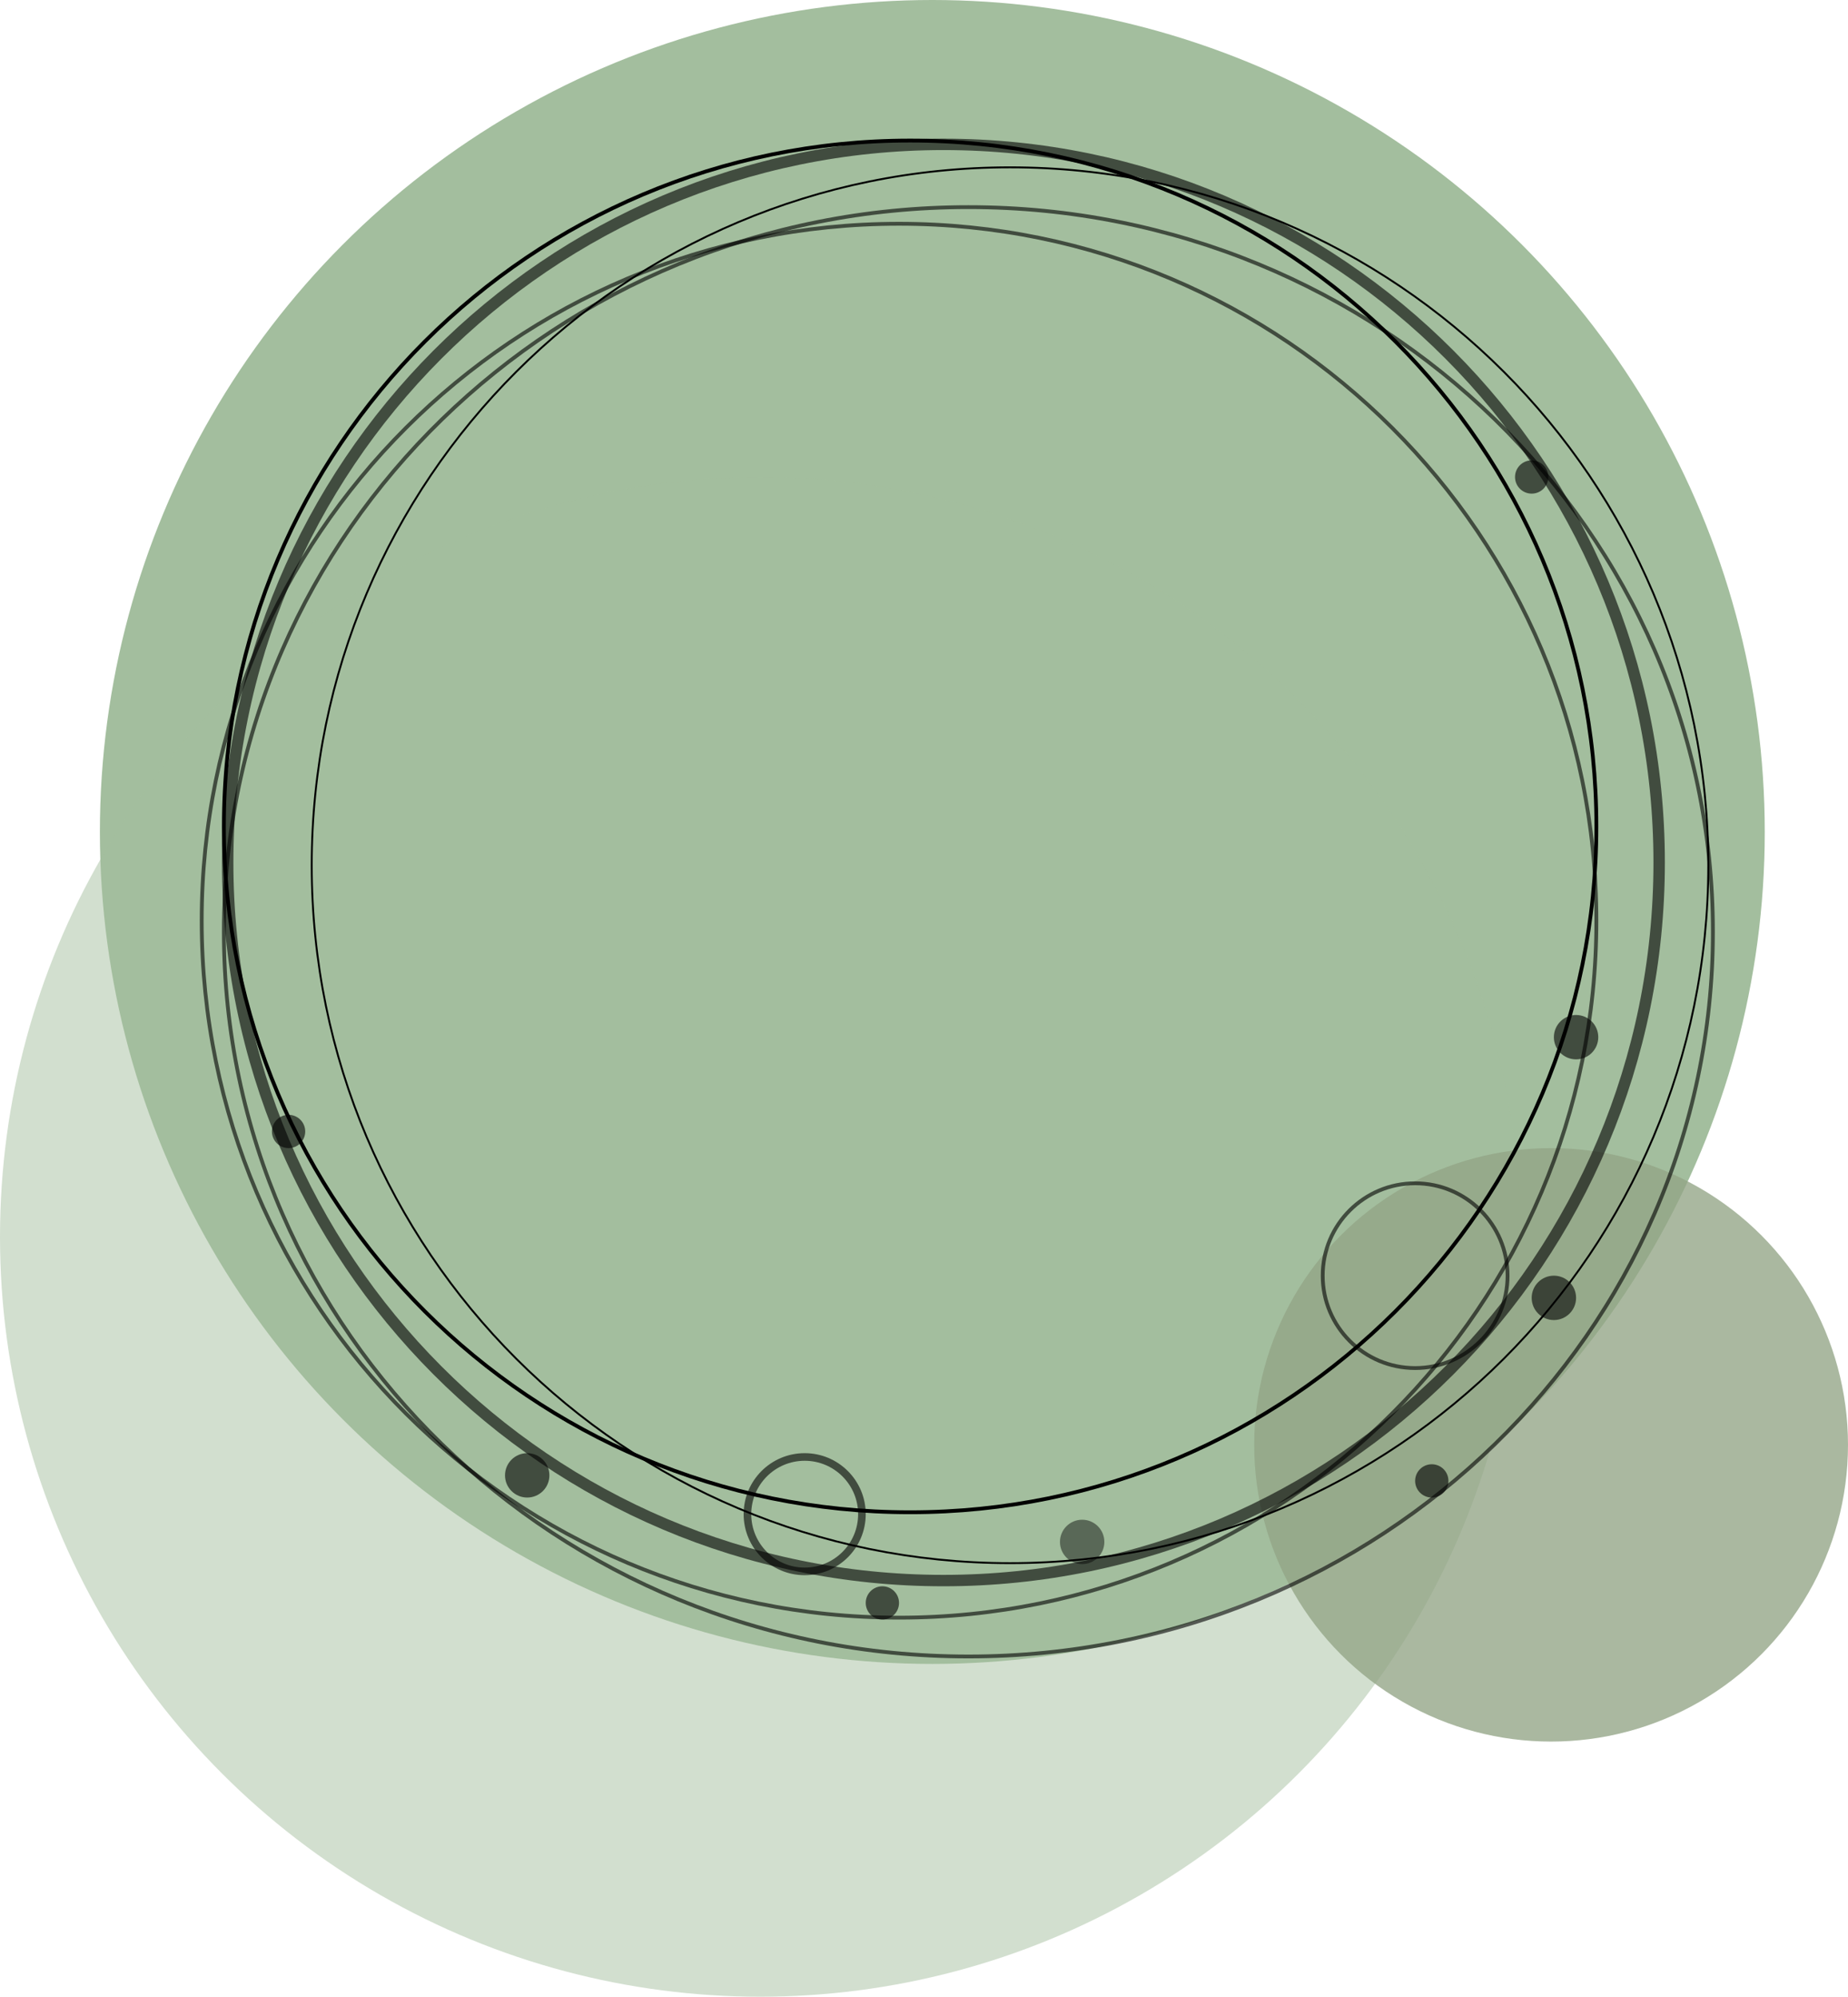 <svg width="486" height="525" viewBox="0 0 486 525" fill="none" xmlns="http://www.w3.org/2000/svg">
<ellipse cx="245.189" cy="218.75" rx="218.919" ry="218.75" fill="#A3BE9E"/>
<ellipse cx="199.946" cy="325.208" rx="199.946" ry="199.792" fill="#A3BE9E" fill-opacity="0.49"/>
<ellipse cx="407.919" cy="379.896" rx="78.081" ry="78.021" fill="#92A485" fill-opacity="0.78"/>
<path d="M449.264 227.5C449.264 328.844 367.044 411 265.622 411C164.199 411 81.98 328.844 81.98 227.5C81.98 126.156 164.199 44 265.622 44C367.044 44 449.264 126.156 449.264 227.5Z" stroke="black" stroke-width="0.5"/>
<path d="M419.824 217.292C419.824 316.887 339.024 397.625 239.351 397.625C139.679 397.625 58.878 316.887 58.878 217.292C58.878 117.697 139.679 36.958 239.351 36.958C339.024 36.958 419.824 117.697 419.824 217.292Z" stroke="black"/>
<path d="M419.824 242.083C419.824 343.289 337.717 425.333 236.432 425.333C135.148 425.333 53.041 343.289 53.041 242.083C53.041 140.878 135.148 58.833 236.432 58.833C337.717 58.833 419.824 140.878 419.824 242.083Z" stroke="black" stroke-opacity="0.6"/>
<path d="M396.473 335.417C396.473 348.832 385.589 359.708 372.162 359.708C358.735 359.708 347.851 348.832 347.851 335.417C347.851 322.001 358.735 311.125 372.162 311.125C385.589 311.125 396.473 322.001 396.473 335.417Z" stroke="black" stroke-opacity="0.6"/>
<path d="M226.676 398.125C226.676 406.432 219.936 413.167 211.622 413.167C203.307 413.167 196.568 406.432 196.568 398.125C196.568 389.818 203.307 383.083 211.622 383.083C219.936 383.083 226.676 389.818 226.676 398.125Z" stroke="black" stroke-opacity="0.6" stroke-width="2"/>
<path d="M436.338 226.771C436.338 331.053 352.06 415.583 248.108 415.583C144.156 415.583 59.878 331.053 59.878 226.771C59.878 122.488 144.156 37.958 248.108 37.958C352.06 37.958 436.338 122.488 436.338 226.771Z" stroke="black" stroke-opacity="0.6" stroke-width="3"/>
<path d="M450.473 245C450.473 350.221 362.824 435.542 254.676 435.542C146.527 435.542 58.878 350.221 58.878 245C58.878 139.779 146.527 54.458 254.676 54.458C362.824 54.458 450.473 139.779 450.473 245Z" stroke="black" stroke-opacity="0.6"/>
<ellipse cx="284.595" cy="405.417" rx="5.838" ry="5.833" fill="black" fill-opacity="0.45"/>
<ellipse cx="408.649" cy="341.25" rx="5.838" ry="5.833" fill="black" fill-opacity="0.6"/>
<ellipse cx="138.649" cy="387.917" rx="5.838" ry="5.833" fill="black" fill-opacity="0.6"/>
<ellipse cx="414.487" cy="272.708" rx="5.838" ry="5.833" fill="black" fill-opacity="0.6"/>
<ellipse cx="232.054" cy="421.458" rx="4.378" ry="4.375" fill="black" fill-opacity="0.6"/>
<ellipse cx="402.811" cy="125.417" rx="4.378" ry="4.375" fill="black" fill-opacity="0.6"/>
<ellipse cx="376.541" cy="389.375" rx="4.378" ry="4.375" fill="black" fill-opacity="0.61"/>
<ellipse cx="75.892" cy="297.5" rx="4.378" ry="4.375" fill="black" fill-opacity="0.6"/>
</svg>
